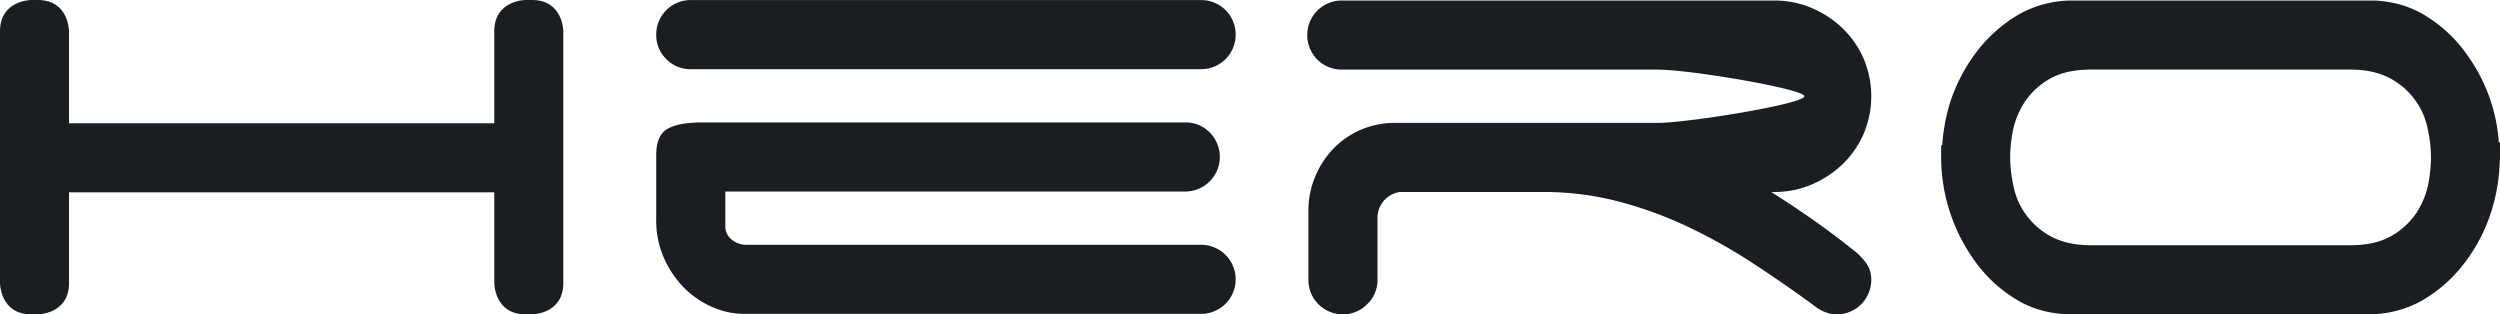 <svg xmlns="http://www.w3.org/2000/svg" width="1252.408" height="157.477" viewBox="0 0 1252.408 157.477"><g transform="translate(-52.749 -45.047)"><g transform="translate(707.639 45.305)"><path d="M1047.675,116.281c-.193.024-.386.037-.579.061a84.915,84.915,0,0,0-16.226-44.331A68.789,68.789,0,0,0,1011.3,53.46c-7.615-5-16.387-7.675-26.338-8.223H833.94a54.492,54.492,0,0,0-27.66,7.153,72.623,72.623,0,0,0-20.913,18.694,85.473,85.473,0,0,0-13.156,25.184,93.235,93.235,0,0,0-3.951,21.452c-.182-.014-.363,0-.545-.011V123.8a88.855,88.855,0,0,0,16.806,51.844A68.772,68.772,0,0,0,804.087,194.2c7.617,5.005,16.387,7.677,26.339,8.223H981.449a54.517,54.517,0,0,0,27.661-7.153,72.615,72.615,0,0,0,20.912-18.694,85.378,85.378,0,0,0,13.156-25.186,92.006,92.006,0,0,0,4.391-26.323l.106-.005v-1.205l0-.027,0-.026Zm-42.33,35.995a37.366,37.366,0,0,1-12.313,11.032c-5.088,2.9-11.917,4.524-20.352,4.524H842.625c-8.151,0-14.756-1.627-20.127-4.524a37.017,37.017,0,0,1-12.451-11.032,35.924,35.924,0,0,1-6.1-14.125,68.466,68.466,0,0,1-1.654-14.322,70.007,70.007,0,0,1,1.568-14.321,40.85,40.85,0,0,1,6.183-14.124A37.355,37.355,0,0,1,822.357,84.35c5.088-2.9,11.919-4.525,20.352-4.525H972.765c8.151,0,14.756,1.628,20.127,4.525a37.008,37.008,0,0,1,12.451,11.033,35.891,35.891,0,0,1,6.1,14.124,68.659,68.659,0,0,1,1.653,14.324,69.977,69.977,0,0,1-1.568,14.319A40.842,40.842,0,0,1,1005.345,152.275Z" transform="translate(-450.157 -45.237)" fill="#1a1d21"/><path d="M766.668,141.156h1.44a47.519,47.519,0,0,0,18.93-3.788,50.682,50.682,0,0,0,15.51-10.277A47.353,47.353,0,0,0,813,111.945a48.306,48.306,0,0,0,0-37.5A47.4,47.4,0,0,0,802.548,59.3a50.763,50.763,0,0,0-15.51-10.28,47.679,47.679,0,0,0-18.93-3.781H551.551a17.243,17.243,0,0,0-17.312,17.306,17.247,17.247,0,0,0,17.312,17.312H709.706c16.613,0,73.549,9.733,73.549,13.34,0,3.849-58.282,13.344-73.549,13.344H578.439a43.182,43.182,0,0,0-17.31,3.425,42.018,42.018,0,0,0-13.7,9.375,45.07,45.07,0,0,0-9.193,14.06,43.537,43.537,0,0,0-3.425,17.132v34.614a17.234,17.234,0,0,0,17.31,17.309,16.857,16.857,0,0,0,12.078-5.049,16.407,16.407,0,0,0,5.227-12.26V154.5A13.1,13.1,0,0,1,580.6,141.156h71.758a148.684,148.684,0,0,1,37.5,4.683,197.486,197.486,0,0,1,34.806,12.623,274.1,274.1,0,0,1,32.268,18.029q15.5,10.1,30.3,20.915,6.118,5.058,12.259,5.049a17.241,17.241,0,0,0,17.3-17.309,14.194,14.194,0,0,0-2.885-8.835,33.208,33.208,0,0,0-6.848-6.67q-10.462-8.293-20.556-15.321t-19.833-13.163" transform="translate(-534.239 -45.237)" fill="#1a1d21"/></g><g transform="translate(381.494 45.081)"><path d="M567.419,186.057a17.307,17.307,0,1,0,0-34.614H340.247a11.786,11.786,0,0,1-8.113-2.708,8.174,8.174,0,0,1-3.066-6.307V124.756H559.485a17.34,17.34,0,0,0,12.262-29.567,16.721,16.721,0,0,0-12.262-5.047H317.527q-11.9,0-17.486,3.245t-5.591,12.981V138.82a46.171,46.171,0,0,0,3.966,19.473,50.165,50.165,0,0,0,10.1,14.783,44.8,44.8,0,0,0,14.064,9.558,39.694,39.694,0,0,0,15.865,3.423Z" transform="translate(-294.45 -28.841)" fill="#1a1d21"/><path d="M299.5,74.643a16.678,16.678,0,0,0,12.26,5.047h255.66a17.236,17.236,0,0,0,17.309-17.309,17.236,17.236,0,0,0-17.309-17.309H311.759A17.236,17.236,0,0,0,294.45,62.381,16.686,16.686,0,0,0,299.5,74.643" transform="translate(-294.45 -45.072)" fill="#1a1d21"/></g><path d="M300.36,106.805H87.329V60.737s0-15.69-15.685-15.69H68.433s-15.684,0-15.684,15.69v126.1s0,15.686,15.684,15.686h3.211s15.685,0,15.685-15.686V141.389H300.36v45.447s0,15.686,15.684,15.686h3.211s15.69,0,15.69-15.686V60.737s0-15.69-15.69-15.69h-3.211s-15.684,0-15.684,15.69Z" transform="translate(0 0)" fill="#1a1d21"/></g></svg>